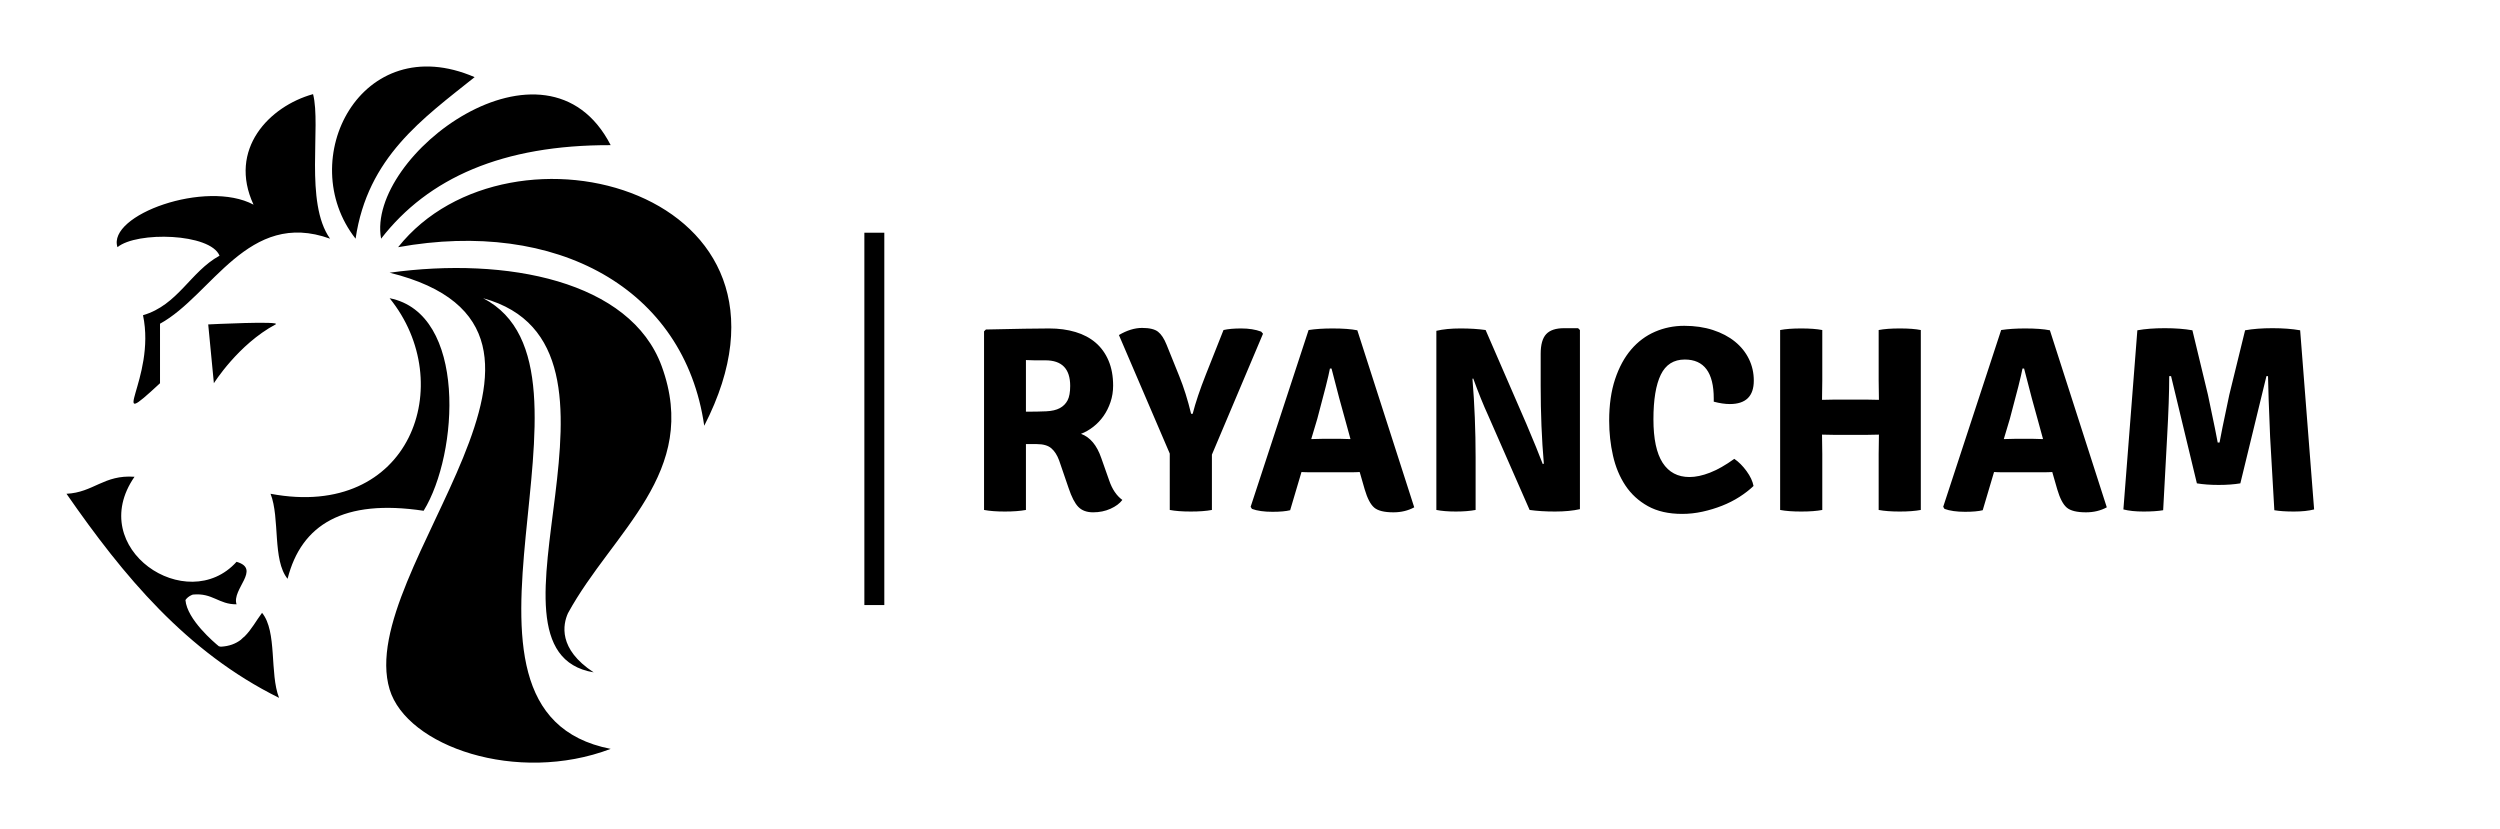 
        <svg xmlns="http://www.w3.org/2000/svg" xmlns:xlink="http://www.w3.org/1999/xlink" version="1.1" width="3168.539" height="1050.967" viewBox="0 0 3168.539 1050.967">
			
			<g transform="scale(8.427) translate(10, 10)">
				<defs id="SvgjsDefs1166"><linearGradient id="SvgjsLinearGradient1173"><stop id="SvgjsStop1174" stop-color="#b88746" offset="0"/><stop id="SvgjsStop1175" stop-color="#fdf5a6" offset="1"/></linearGradient><linearGradient id="SvgjsLinearGradient1176"><stop id="SvgjsStop1177" stop-color="#b88746" offset="0"/><stop id="SvgjsStop1178" stop-color="#fdf5a6" offset="1"/></linearGradient><linearGradient id="SvgjsLinearGradient1179"><stop id="SvgjsStop1180" stop-color="#b88746" offset="0"/><stop id="SvgjsStop1181" stop-color="#fdf5a6" offset="1"/></linearGradient></defs><g id="SvgjsG1167" featureKey="symbolFeature-0" transform="matrix(1.268,0,0,1.268,4.485,-1.501)" fill="#000"><g xmlns="http://www.w3.org/2000/svg"><g><path d="M44.873,2.446c-13.465-5.813-21.469,9.813-14.12,19.163C32.176,11.937,38.708,7.375,44.873,2.446z     M14.616,23.626c-3.472,1.906-4.914,5.843-9.077,7.059c1.598,7.577-4.641,14.246,2.017,8.068v-7.059    c6.161-3.368,10.435-13.613,20.171-10.086c-3.051-4.271-1.041-13.372-2.017-17.146c-5.202,1.443-10.108,6.544-7.061,13.111    c-5.634-3.014-17.388,1.233-16.137,5.043C4.809,20.716,13.539,20.96,14.616,23.626z M13.945,38.753c0,0,2.877-4.601,7.313-6.975    c0.824-0.441-7.985,0-7.985,0L13.945,38.753z M33.779,21.608c5.575-7.2,14.416-11.136,27.232-11.094    C53.39-4.303,31.962,11.711,33.779,21.608z M67.063,36.737c-3.7-10.131-18.396-13.015-32.274-11.095    c27.511,6.801-4.269,35.25,0,49.421c2.032,6.749,15.094,11.283,26.222,7.06c-23.024-4.493,1.187-45.024-15.128-53.454    c20.691,5.66-2.267,41.805,13.11,44.377c-4.249-2.781-3.641-5.699-3.049-7.016C61.257,56.311,71.668,49.348,67.063,36.737z     M35.797,22.617c18.77-3.389,33.964,4.848,36.309,21.18C86.421,15.989,49.034,5.956,35.797,22.617z M34.789,28.668    c8.168,10.069,2.536,26.342-14.122,23.196c1.136,2.898,0.205,7.865,2.019,10.086c1.627-6.438,6.64-9.498,16.137-8.069    C42.995,47.099,43.974,30.482,34.789,28.668z M17.585,68.788c-0.096,0.069-0.242,0.198-0.446,0.399    c-0.604,0.459-1.363,0.763-2.371,0.815c-0.081-0.014-0.158-0.03-0.234-0.05c-0.535-0.438-3.771-3.168-3.961-5.483    c0.149-0.22,0.389-0.449,0.781-0.614c0.038-0.011,0.073-0.022,0.111-0.034c2.338-0.229,3.041,1.177,5.169,1.154    c-0.603-1.795,2.955-4.188,0-5.041c-5.859,6.5-18.003-1.564-12.103-10.086c-3.632-0.27-4.86,1.864-8.068,2.017    c6.749,9.724,14.194,18.75,25.213,24.207c-1.135-2.9-0.203-7.866-2.016-10.086C18.963,66.914,18.403,67.981,17.585,68.788z"/></g></g></g><g id="SvgjsG1168" featureKey="textGroupContainer" transform="matrix(1,0,0,1,355,25)" fill="#000"><rect xmlns="http://www.w3.org/2000/svg" y="0" height="1" width="1" opacity="0"/><rect xmlns="http://www.w3.org/2000/svg" y="0" x="-235" width="3" height="56"/></g><g id="SvgjsG1169" featureKey="vMvB0T-0" transform="matrix(1.981,0,0,1.981,134.989,27.077)" fill="#000"><path d="M11.32 10.56 q0 0.66 -0.2 1.25 t-0.53 1.06 t-0.78 0.82 t-0.93 0.53 q1.04 0.38 1.54 1.84 l0.6 1.7 q0.34 1 1 1.48 q-0.3 0.4 -0.9 0.67 t-1.32 0.27 t-1.12 -0.41 t-0.74 -1.43 l-0.72 -2.1 q-0.22 -0.6 -0.59 -0.92 t-1.11 -0.32 l-0.82 0 l0 5 q-0.64 0.12 -1.6 0.12 t-1.58 -0.12 l0 -13.56 l0.14 -0.14 q1.74 -0.04 2.93 -0.06 t1.87 -0.02 q1.1 0 2 0.27 t1.53 0.81 t0.98 1.36 t0.35 1.9 z M4.7 8.62 l0 3.92 q0.9 0 1.54 -0.03 t1.03 -0.24 t0.59 -0.59 t0.2 -1.1 q0 -1.94 -1.88 -1.94 l-0.83 0 t-0.65 -0.02 z M18.36 9.72 l1.34 -3.38 q0.52 -0.12 1.34 -0.12 q0.88 0 1.52 0.24 l0.14 0.16 l-3.88 9.18 l0 4.2 q-0.62 0.12 -1.6 0.12 t-1.6 -0.12 l0 -4.28 l-3.86 -9 q0.92 -0.54 1.76 -0.54 t1.21 0.29 t0.65 0.99 l0.96 2.38 q0.52 1.28 0.9 2.86 l0.12 0 q0.32 -1.26 1 -2.98 z M26.42 17.14 q-0.54 0 -0.8 -0.02 l-0.86 2.9 q-0.48 0.12 -1.34 0.12 q-0.96 0 -1.56 -0.22 l-0.1 -0.16 l4.4 -13.42 q0.78 -0.12 1.82 -0.12 q1.18 0 1.88 0.14 l4.32 13.44 q-0.7 0.38 -1.58 0.38 q-1.04 0 -1.46 -0.36 t-0.72 -1.38 l-0.38 -1.32 q-0.26 0.02 -0.78 0.02 l-2.84 0 z M26.36 14.62 l0.8 -0.02 l1.46 0 q0.1 0 0.35 0.01 t0.37 0.01 l-0.34 -1.24 q-0.48 -1.68 -1.1 -4.12 l-0.12 0 q-0.16 0.86 -0.96 3.82 z M46.62 6.2 l0.14 0.14 l0 13.6 q-0.8 0.18 -1.89 0.18 t-1.93 -0.12 l-3.14 -7.16 q-0.56 -1.22 -1.14 -2.82 l-0.06 0.02 q0.24 2.92 0.24 5.98 l0 3.98 q-0.62 0.12 -1.5 0.12 t-1.48 -0.12 l0 -13.6 q0.76 -0.18 1.83 -0.18 t1.91 0.12 l3.1 7.14 q0.84 1.98 1.24 3.04 l0.08 -0.04 q-0.24 -2.78 -0.24 -5.9 l0 -2.44 q0 -1.04 0.42 -1.49 t1.36 -0.45 l1.06 0 z M56.92 11.78 l0 -0.24 q0 -2.96 -2.2 -2.96 q-1.26 0 -1.82 1.15 t-0.56 3.39 q0 2.22 0.7 3.3 t2.04 1.08 q0.7 0 1.55 -0.33 t1.85 -1.05 q0.5 0.34 0.93 0.93 t0.53 1.13 q-0.46 0.44 -1.07 0.83 t-1.32 0.67 t-1.48 0.45 t-1.55 0.17 q-1.54 0 -2.6 -0.59 t-1.71 -1.57 t-0.94 -2.26 t-0.29 -2.66 q0 -1.8 0.45 -3.15 t1.22 -2.25 t1.81 -1.35 t2.22 -0.45 q1.2 0 2.18 0.32 t1.67 0.88 t1.06 1.32 t0.37 1.64 q0 1.78 -1.82 1.78 q-0.54 0 -1.22 -0.18 z M69.46 11.64 l-0.02 -1.48 l0 -3.82 q0.62 -0.12 1.61 -0.12 t1.59 0.12 l0 13.66 q-0.64 0.12 -1.6 0.12 t-1.6 -0.12 l0 -4.24 l0.02 -1.48 l-1 0.02 l-2.32 0 l-1 -0.02 l0.02 1.48 l0 4.24 q-0.62 0.12 -1.6 0.12 t-1.6 -0.12 l0 -13.66 q0.62 -0.12 1.6 -0.12 t1.6 0.12 l0 3.82 l-0.02 1.48 l1 -0.02 l2.32 0 z M79 17.14 q-0.54 0 -0.8 -0.02 l-0.86 2.9 q-0.48 0.12 -1.34 0.12 q-0.96 0 -1.56 -0.22 l-0.1 -0.16 l4.4 -13.42 q0.78 -0.12 1.82 -0.12 q1.18 0 1.88 0.14 l4.32 13.44 q-0.7 0.38 -1.58 0.38 q-1.04 0 -1.46 -0.36 t-0.72 -1.38 l-0.38 -1.32 q-0.26 0.02 -0.78 0.02 l-2.84 0 z M78.94 14.62 l0.8 -0.02 l1.46 0 q0.1 0 0.35 0.01 t0.37 0.01 l-0.34 -1.24 q-0.48 -1.68 -1.1 -4.12 l-0.12 0 q-0.16 0.86 -0.96 3.82 z M88.02 19.96 l1.06 -13.6 q0.88 -0.16 2.08 -0.16 t2.1 0.16 l1.18 4.9 q0.7 3.32 0.74 3.62 l0.14 0 q0.08 -0.5 0.74 -3.62 l1.2 -4.9 q0.88 -0.16 2.08 -0.16 t2.1 0.16 l1.06 13.6 q-0.62 0.16 -1.53 0.16 t-1.49 -0.1 l-0.32 -5.56 q-0.14 -3.32 -0.16 -4.62 l-0.12 0 l-1.98 8.14 q-0.72 0.12 -1.65 0.12 t-1.65 -0.12 l-1.96 -8.14 l-0.14 0 q0 1.78 -0.16 4.62 l-0.3 5.56 q-0.58 0.1 -1.49 0.1 t-1.53 -0.16 z"/></g>
			</g>
		</svg>
	